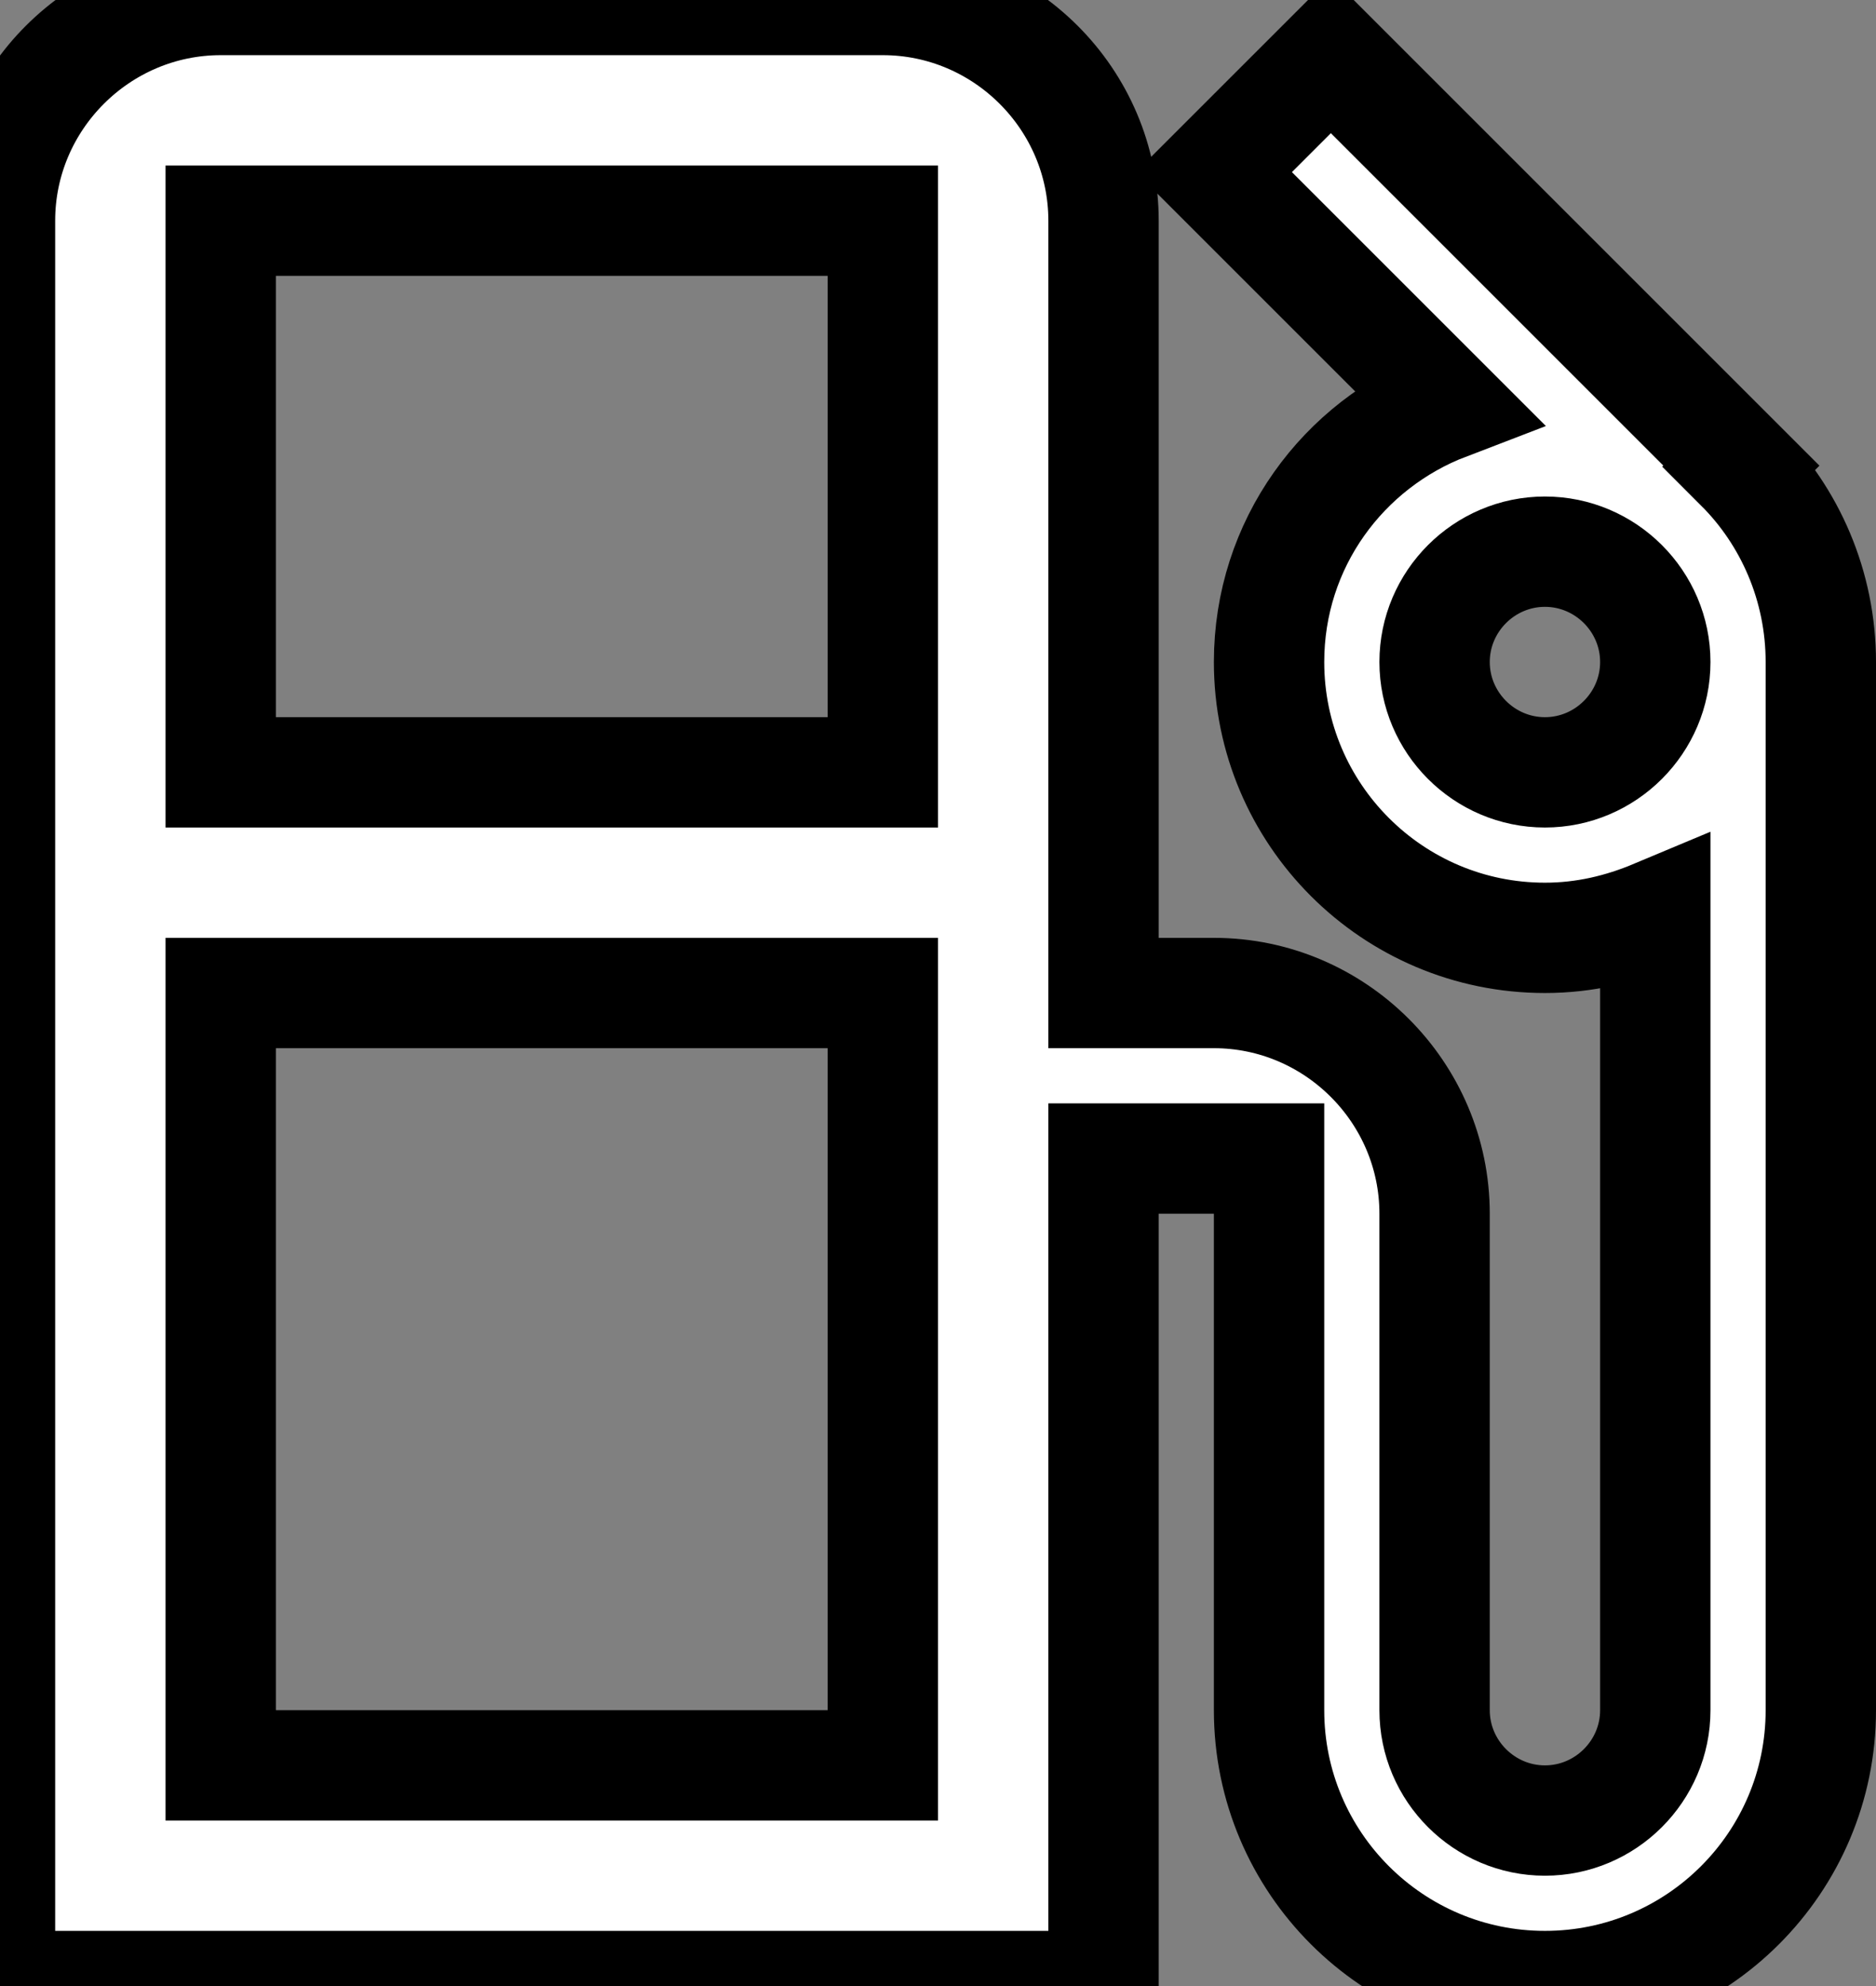 <?xml version="1.0" encoding="UTF-8"?>
<svg width="17px" height="18px" viewBox="0 0 17 18" version="1.1" xmlns="http://www.w3.org/2000/svg" xmlns:xlink="http://www.w3.org/1999/xlink">
    <rect x="0" y="0" width="17" height="18" fill="#808080" stroke="none"/>
    <!-- Generator: Sketch 52.5 (67469) - http://www.bohemiancoding.com/sketch -->
    <title>local_gas_station</title>
    <desc>Created with Sketch.</desc>
    <g id="Icons" stroke="2" stroke-width="1" fill="none" fill-rule="evenodd">
        <g id="Outlined" transform="translate(-648, -3169)">
            <g id="Maps" transform="translate(100, 3068)">
                <g id="Outlined-/-Maps-/-local_gas_station" transform="translate(544, 98)">
                    <g>
                        <polygon id="Path" points="0 0 24 0 24 24 0 24"></polygon>
                        <path d="M19.77,7.23 L19.78,7.22 L16.06,3.5 L15,4.56 L17.11,6.67 C16.17,7.03 15.5,7.93 15.5,9 C15.5,10.38 16.62,11.5 18,11.5 C18.36,11.5 18.69,11.42 19,11.29 L19,18.5 C19,19.05 18.55,19.5 18,19.5 C17.45,19.5 17,19.05 17,18.5 L17,14 C17,12.9 16.1,12 15,12 L14,12 L14,5 C14,3.9 13.1,3 12,3 L6,3 C4.9,3 4,3.9 4,5 L4,21 L14,21 L14,13.5 L15.5,13.5 L15.5,18.5 C15.5,19.88 16.62,21 18,21 C19.38,21 20.5,19.88 20.5,18.5 L20.5,9 C20.5,8.31 20.22,7.68 19.77,7.23 Z M12,13.5 L12,19 L6,19 L6,12 L12,12 L12,13.5 Z M12,10 L6,10 L6,5 L12,5 L12,10 Z M18,10 C17.45,10 17,9.55 17,9 C17,8.45 17.45,8 18,8 C18.55,8 19,8.45 19,9 C19,9.55 18.55,10 18,10 Z" id="🔹-Icon-Color" fill="#fff"></path>
                    </g>
                </g>
            </g>
        </g>
    </g>
</svg>
